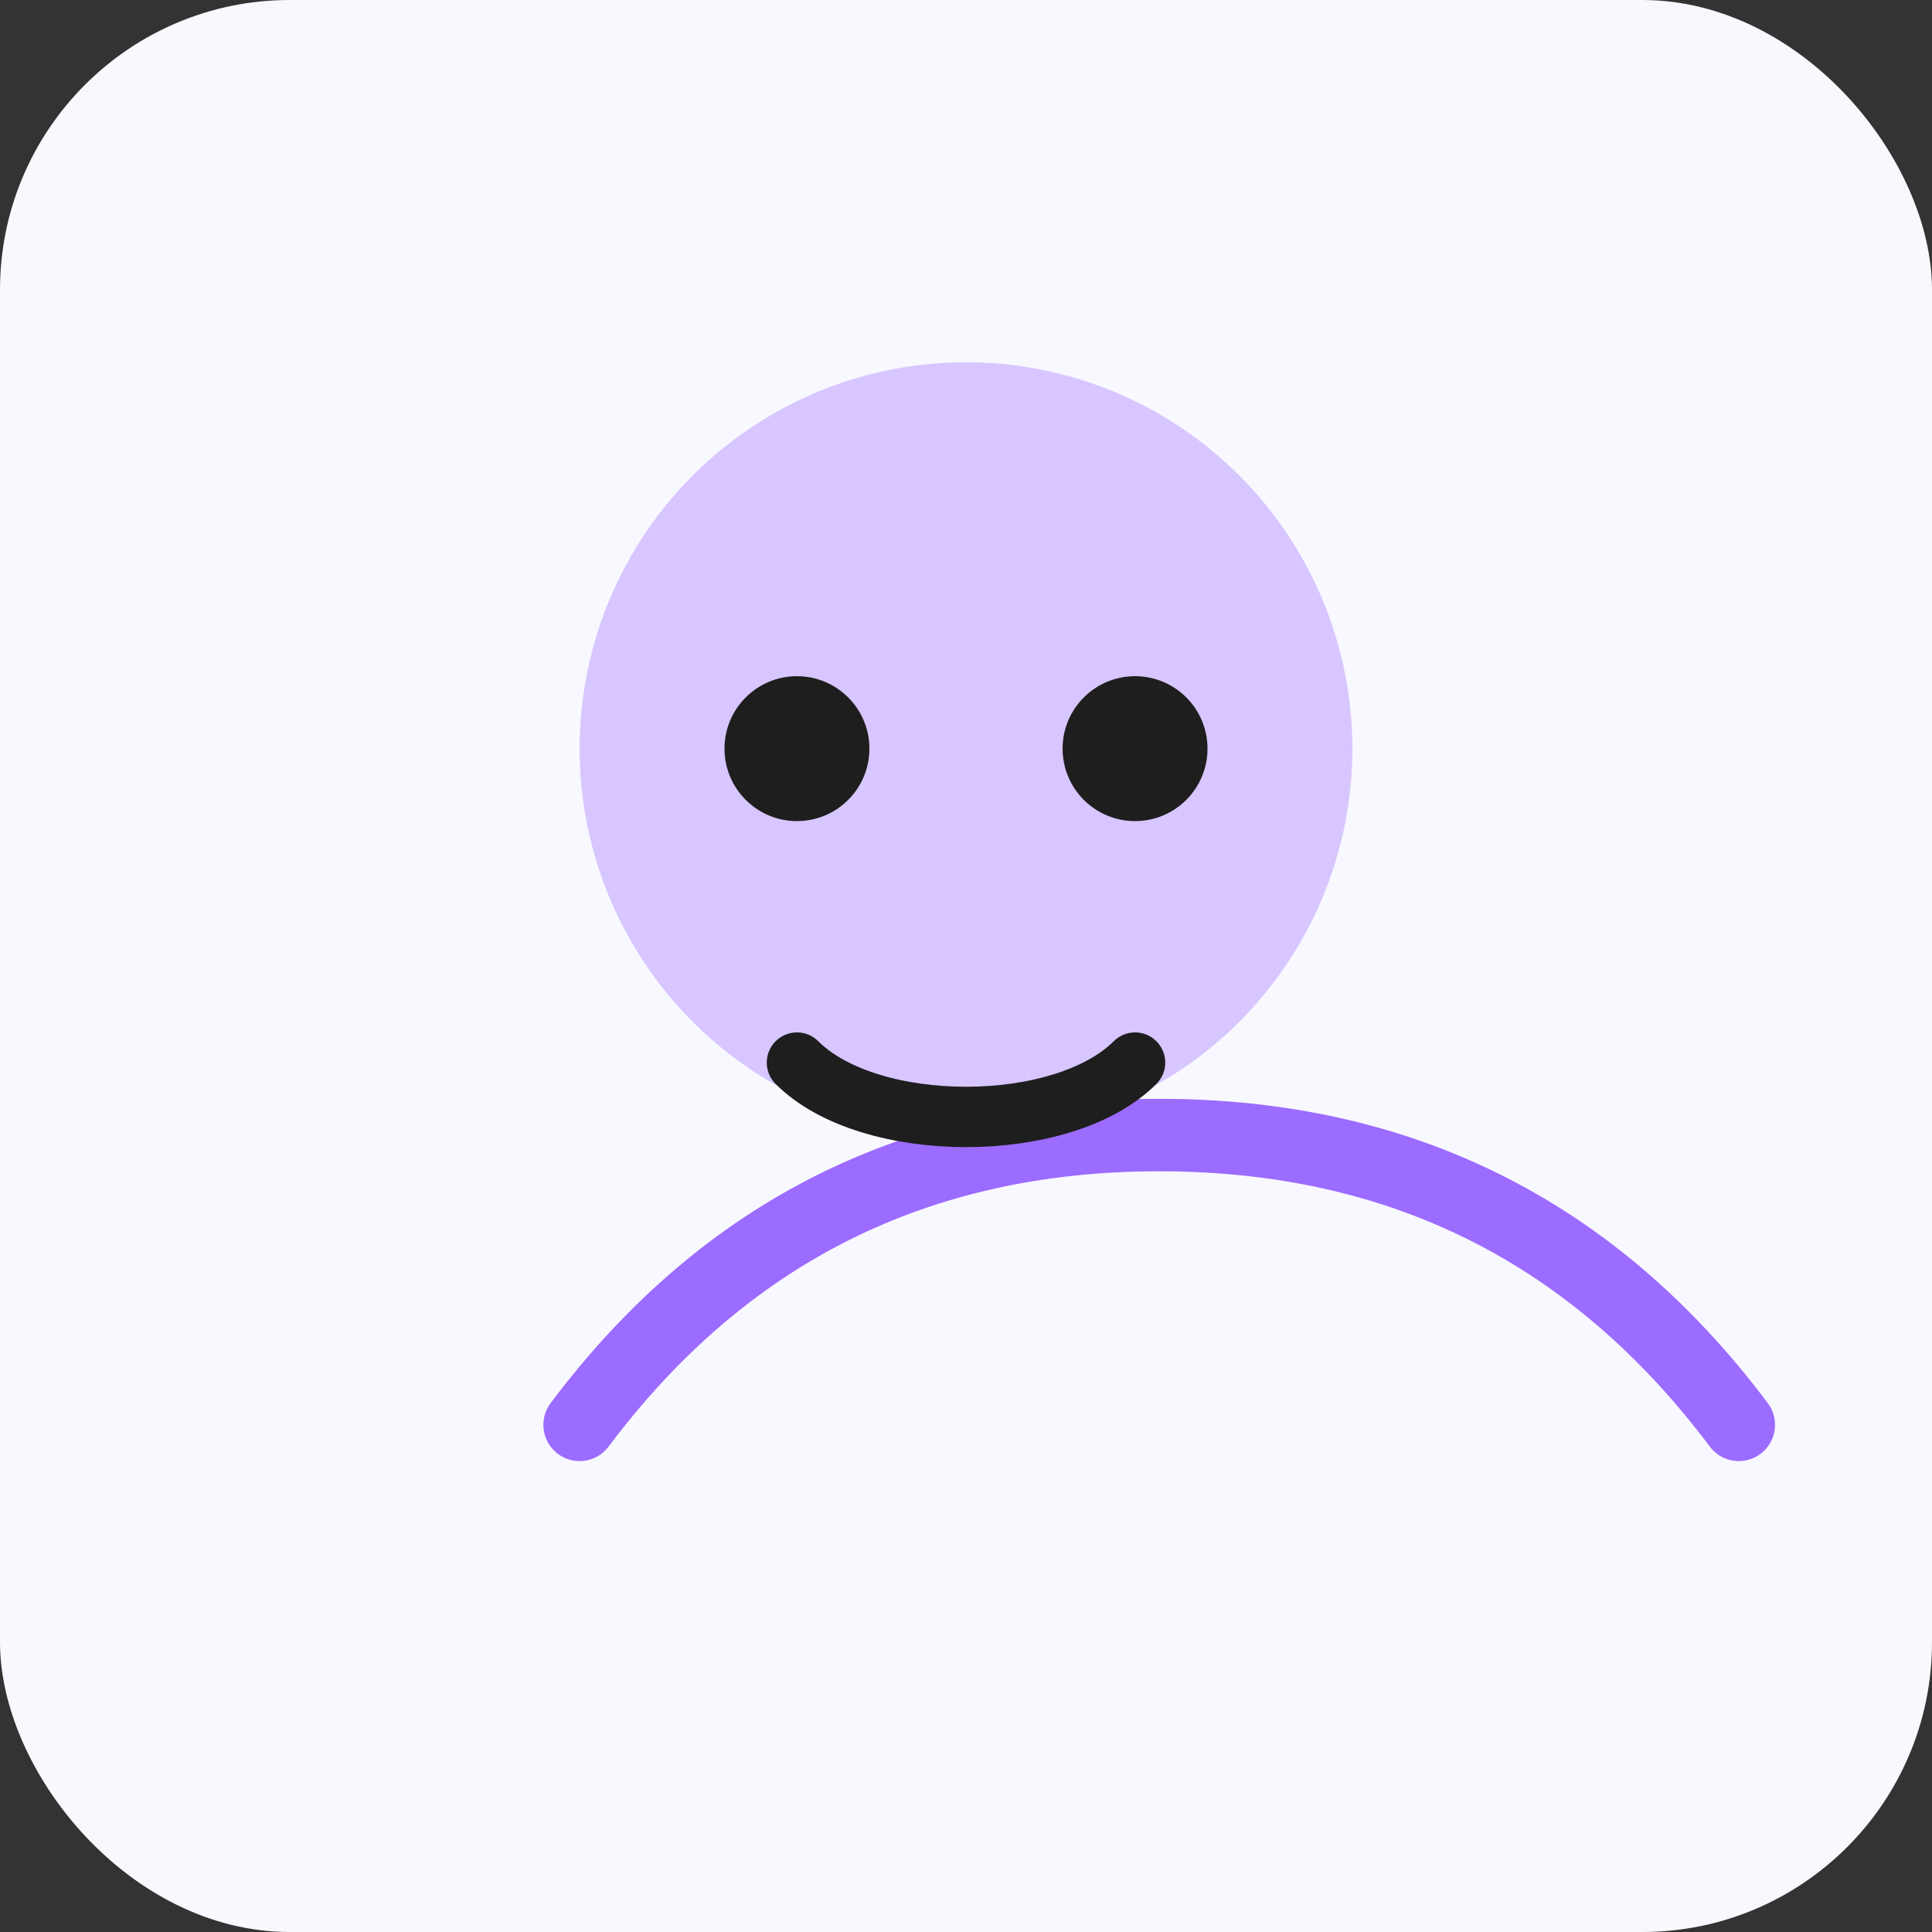 <svg xmlns="http://www.w3.org/2000/svg" width="320" height="320" viewBox="0 0 320 320" role="img" aria-labelledby="title desc">
  <rect x="0" y="0" width="320" height="320" fill="#333333" stroke="none"/>
  <title id="title">Portrait minimaliste</title>
  <desc id="desc">Illustration abstraite représentant un portrait stylisé.</desc>
  <rect width="320" height="320" rx="48" fill="#F8F8FF"/>
  <circle cx="160" cy="124" r="64" fill="#9C6BFF" opacity="0.35"/>
  <path d="M96 236c24-32 56-48 96-48s72 16 96 48" fill="none" stroke="#9C6BFF" stroke-width="12" stroke-linecap="round"/>
  <circle cx="132" cy="124" r="12" fill="#1E1E1E"/>
  <circle cx="188" cy="124" r="12" fill="#1E1E1E"/>
  <path d="M132 176c12 12 44 12 56 0" stroke="#1E1E1E" stroke-width="10" stroke-linecap="round" fill="none"/>
</svg>
